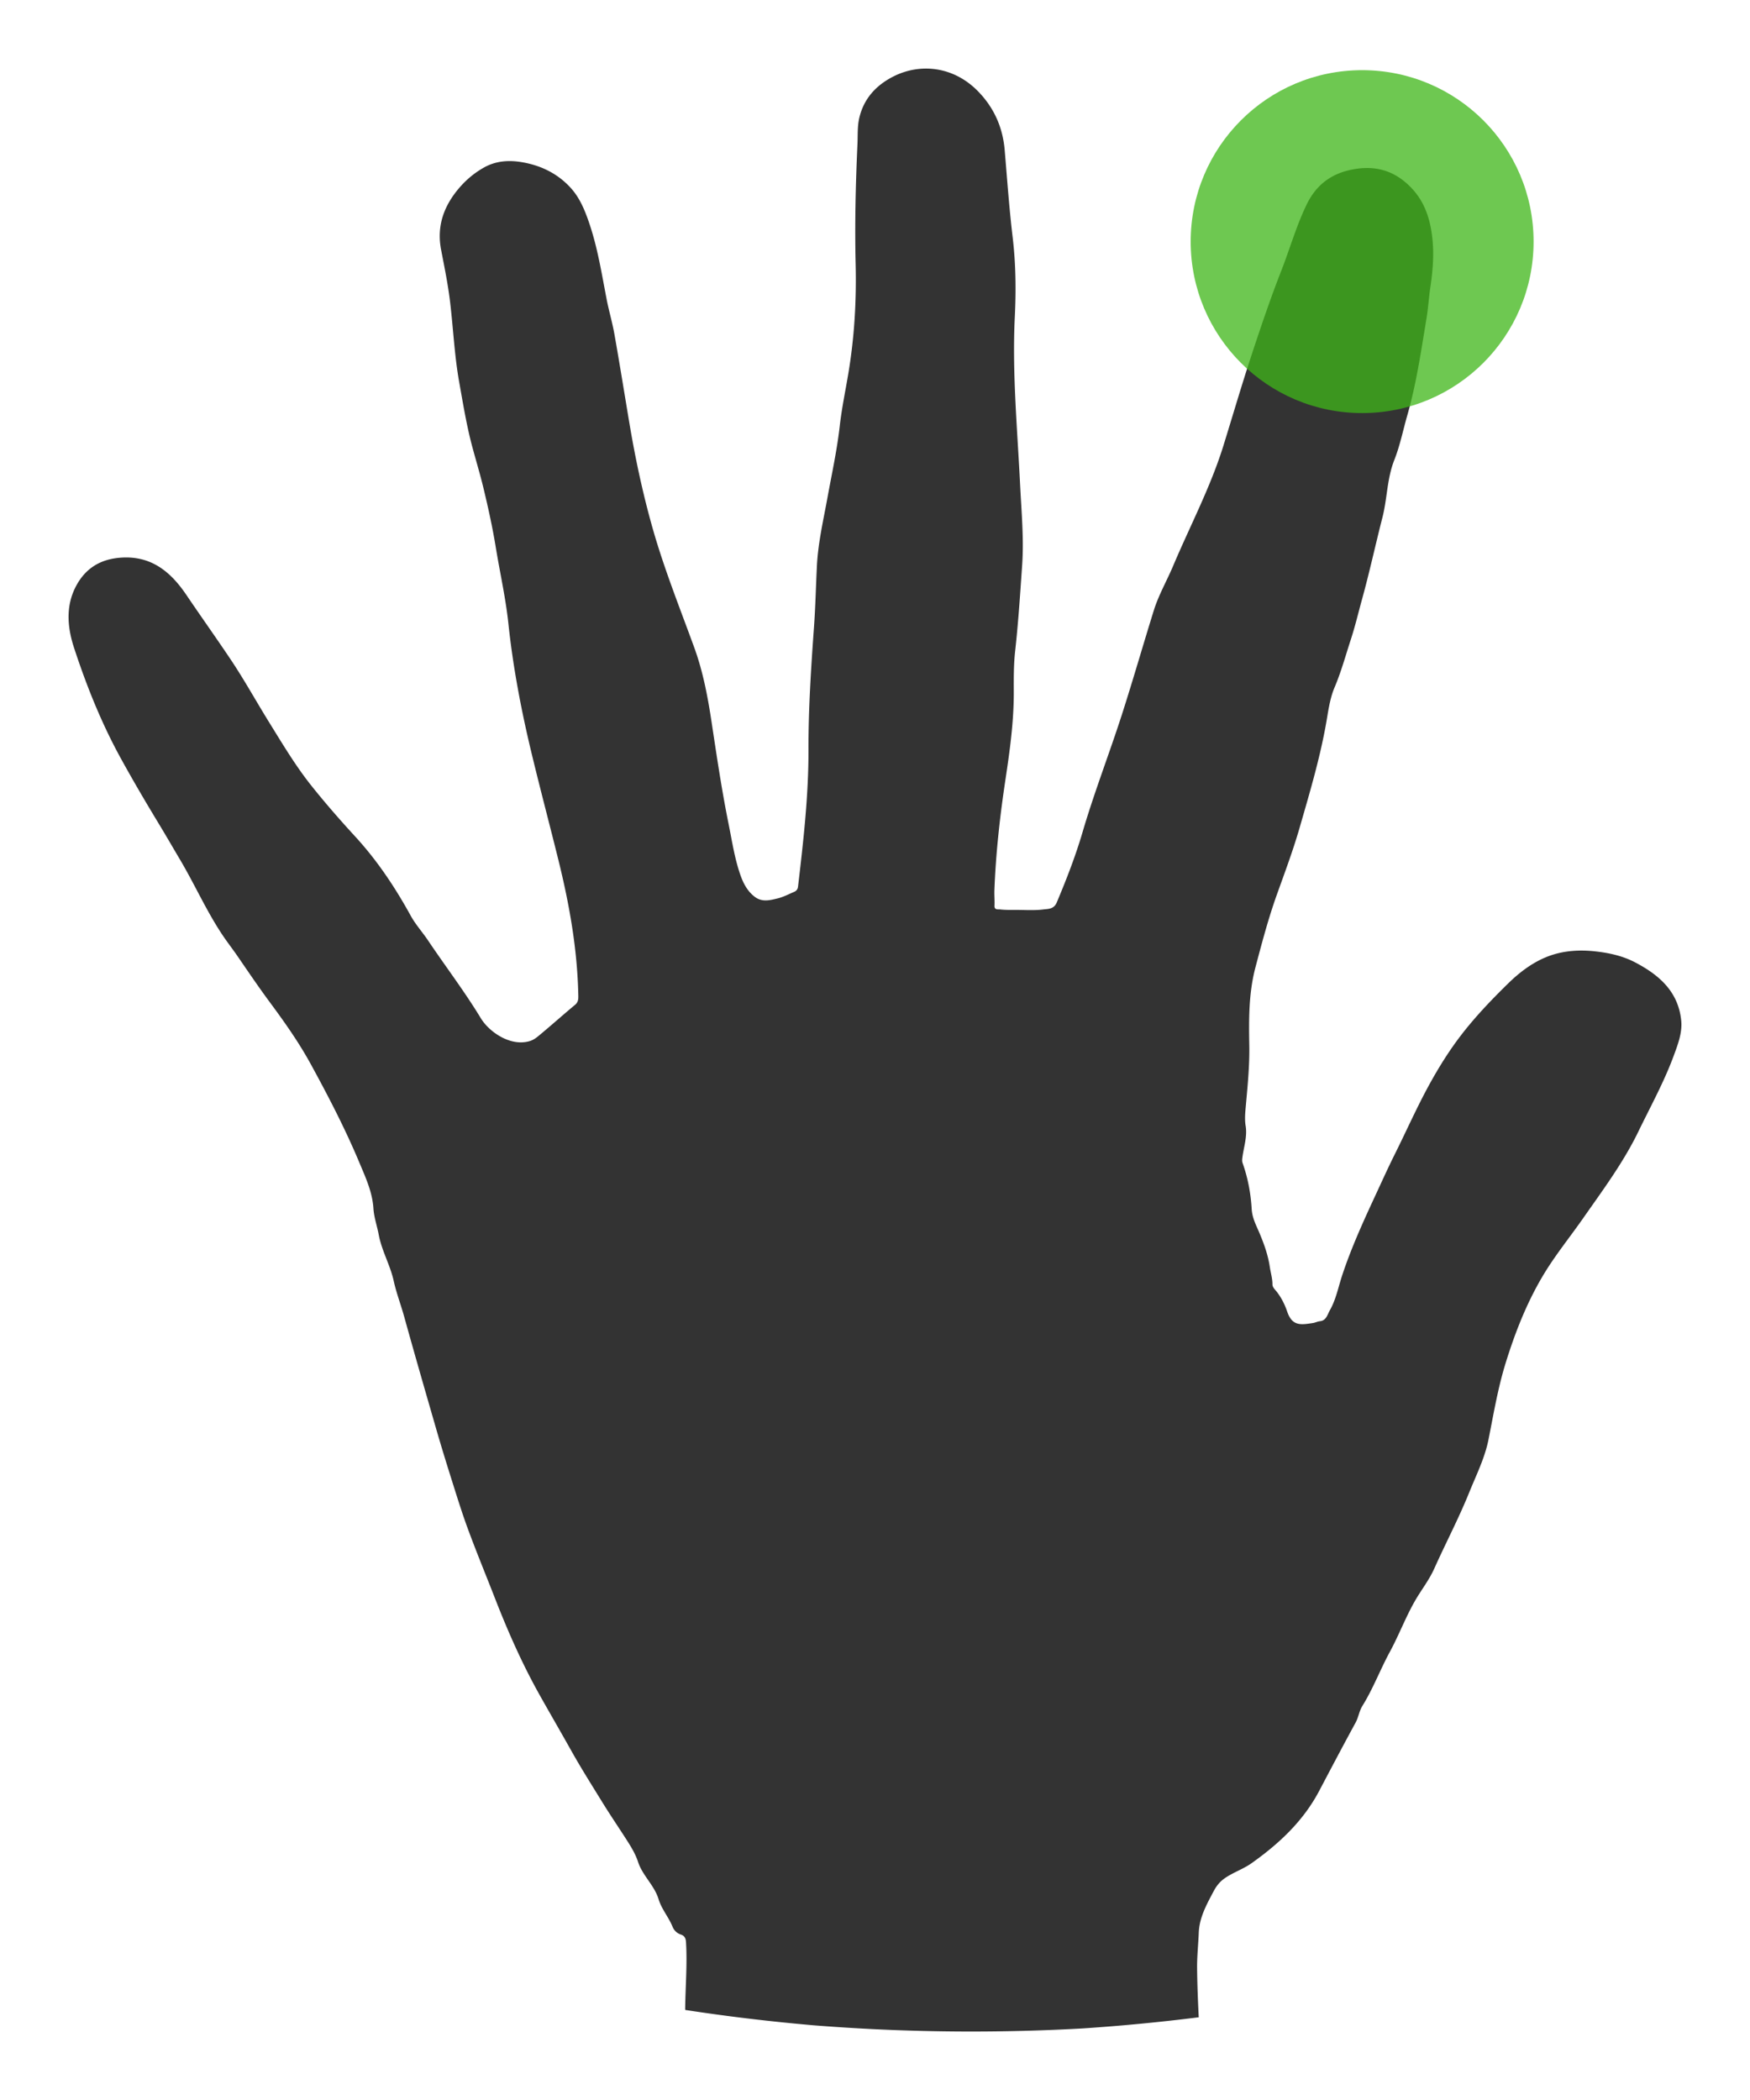 <?xml version="1.0" encoding="UTF-8" standalone="no"?>
<svg
   xmlns:dc="http://purl.org/dc/elements/1.1/"
   xmlns:cc="http://creativecommons.org/ns#"
   xmlns:rdf="http://www.w3.org/1999/02/22-rdf-syntax-ns#"
   xmlns:svg="http://www.w3.org/2000/svg"
   xmlns="http://www.w3.org/2000/svg"
   xmlns:sodipodi="http://sodipodi.sourceforge.net/DTD/sodipodi-0.dtd"
   xmlns:inkscape="http://www.inkscape.org/namespaces/inkscape"
   version="1.1"
   id="Layer_1"
   x="0px"
   y="0px"
   viewBox="0 0 1275.855 1531.118"
   enable-background="new 0 0 1243.862 1692.539"
   xml:space="preserve"
   inkscape:version="0.91 r13725"
   sodipodi:docname="left-index.svg"
   width="1275.855"
   height="1531.117"><defs
     id="defs9" /><sodipodi:namedview
     pagecolor="#ffffff"
     bordercolor="#666666"
     borderopacity="1"
     objecttolerance="10"
     gridtolerance="10"
     guidetolerance="10"
     inkscape:pageopacity="0"
     inkscape:pageshadow="2"
     inkscape:window-width="1536"
     inkscape:window-height="801"
     id="namedview7"
     showgrid="false"
     fit-margin-top="50"
     fit-margin-left="50"
     fit-margin-right="50"
     fit-margin-bottom="50"
     inkscape:zoom="0.27887098"
     inkscape:cx="1008.1213"
     inkscape:cy="874.38975"
     inkscape:window-x="-8"
     inkscape:window-y="-8"
     inkscape:window-maximized="1"
     inkscape:current-layer="Layer_1" /><path
     d="m 499.571,1465.375 a 1151.07,910.815 0 0 0 93.588,11.193 1151.07,910.815 0 0 0 114.916,4.549 1151.07,910.815 0 0 0 81.424,-2.281 1151.07,910.815 0 0 0 84.455,-8.111 c -0.592,-11.957 -1.083,-23.921 -1.195,-35.891 -0.081,-8.589 0.877,-17.182 1.215,-25.779 0.443,-11.272 5.862,-20.783 10.898,-30.338 1.879,-3.564 4.361,-6.826 8.105,-9.41 6.229,-4.299 13.394,-6.588 19.611,-11.006 20.056,-14.253 37.578,-30.621 49.199,-52.66 8.765,-16.622 17.523,-33.25 26.52,-49.746 2.135,-3.916 2.654,-8.469 4.924,-12.119 7.831,-12.589 13.001,-26.493 20.047,-39.465 6.616,-12.183 11.469,-25.227 18.412,-37.31 4.512,-7.853 10.187,-14.956 13.936,-23.316 8.328,-18.573 17.835,-36.598 25.48,-55.504 5.145,-12.726 11.399,-25.128 14.086,-38.615 3.745,-18.799 6.873,-37.672 12.582,-56.062 6.915,-22.276 15.419,-43.903 27.361,-63.855 8.63,-14.417 19.346,-27.571 29.002,-41.383 14.38,-20.569 29.388,-40.683 40.383,-63.387 8.888,-18.353 18.788,-36.253 25.824,-55.445 3.004,-8.192 6.277,-16.655 5.352,-25.547 -2.2,-21.141 -16.301,-33.24 -33.76,-42.34 -9.058,-4.722 -19.016,-6.86 -29.047,-7.963 -10.833,-1.191 -21.896,-0.588 -32.156,2.914 -12.004,4.097 -22.243,11.73 -31.301,20.596 -12.416,12.154 -24.432,24.743 -34.961,38.584 -8.465,11.129 -15.845,23.056 -22.564,35.314 -9.037,16.488 -16.628,33.713 -25.027,50.527 -4.849,9.706 -9.294,19.574 -13.857,29.402 -8.961,19.301 -17.796,38.639 -24.496,58.879 -2.837,8.572 -4.478,17.609 -9.008,25.523 -1.737,3.035 -2.523,7.422 -7.15,7.914 -1.838,0.196 -3.486,1.08 -5.186,1.336 -8.909,1.345 -15.071,2.403 -18.746,-8.361 -1.981,-5.801 -4.837,-11.359 -8.984,-16.098 -0.855,-0.977 -1.759,-2.368 -1.75,-3.561 0.032,-4.419 -1.299,-8.577 -1.934,-12.861 -1.248,-8.416 -4.01,-16.277 -7.262,-24.088 -2.432,-5.842 -5.549,-11.361 -5.947,-18.117 -0.672,-11.403 -2.751,-22.665 -6.617,-33.518 -0.541,-1.517 -0.292,-3.172 -0.051,-4.877 1.047,-7.41 3.533,-14.636 2.246,-22.371 -0.658,-3.96 -0.418,-8.146 -0.059,-12.184 1.374,-15.466 3.005,-30.897 2.729,-46.475 -0.337,-19.06 -0.464,-38.061 4.49,-56.811 4.705,-17.808 9.389,-35.607 15.594,-52.947 5.798,-16.202 11.836,-32.297 16.613,-48.861 7.704,-26.713 15.656,-53.373 20.131,-80.848 1.19,-7.305 2.581,-14.922 5.277,-21.264 4.874,-11.468 8.093,-23.361 11.916,-35.074 3.173,-9.722 5.535,-19.757 8.264,-29.631 5.434,-19.661 9.716,-39.582 14.779,-59.318 3.548,-13.831 3.299,-28.363 8.654,-41.898 4.161,-10.518 6.363,-21.728 9.486,-32.613 6.646,-23.165 10.038,-46.939 13.992,-70.611 1.245,-7.45 1.658,-15.035 2.777,-22.51 1.733,-11.573 2.76,-23.184 1.607,-34.842 -1.327,-13.416 -4.943,-26.186 -14.148,-36.471 -10.829,-12.099 -24.021,-17.663 -40.811,-15.357 -17.177,2.359 -29.298,10.653 -36.775,26.072 -7.526,15.521 -12.197,32.15 -18.461,48.166 -7.972,20.384 -14.998,41.156 -21.848,61.953 -7.139,21.673 -13.544,43.588 -20.295,65.387 -9.441,30.487 -24.413,58.753 -36.795,88.064 -4.582,10.846 -10.543,21.121 -14.057,32.391 -7.827,25.102 -15.059,50.393 -23.102,75.424 -9.277,28.872 -20.318,57.162 -28.865,86.283 -5.137,17.501 -11.75,34.441 -18.811,51.246 -2.097,4.989 -6.385,4.613 -9.766,5.049 -6.497,0.838 -13.17,0.344 -19.77,0.334 -3.938,-0.006 -7.904,0.107 -11.797,-0.354 -1.401,-0.166 -4.213,0.616 -4.041,-2.766 0.192,-3.765 -0.201,-7.557 -0.059,-11.326 1.029,-27.242 4.082,-54.278 8.152,-81.225 3.188,-21.105 6.064,-42.249 5.977,-63.686 -0.04,-9.825 -0.08,-19.724 1.006,-29.465 2.307,-20.698 3.62,-41.47 5.076,-62.221 1.38,-19.66 -0.508,-39.319 -1.475,-58.986 -2.005,-40.783 -5.852,-81.529 -3.857,-122.436 0.945,-19.381 0.713,-38.826 -1.578,-57.988 -2.529,-21.155 -4.005,-42.357 -5.807,-63.551 -1.4,-16.469 -7.728,-30.735 -19.242,-42.623 -17.931,-18.512 -42.591,-21.055 -62.475,-10.703 -12.27,6.388 -21.038,15.999 -24.283,29.902 -1.461,6.259 -1.047,12.642 -1.334,18.988 -1.32,29.207 -2.018,58.429 -1.322,87.656 0.636,26.698 -0.904,53.207 -5.307,79.547 -2.143,12.821 -4.834,25.581 -6.293,38.479 -1.994,17.625 -5.798,34.898 -8.965,52.293 -3.004,16.499 -6.841,32.858 -7.68,49.682 -0.743,14.912 -1.066,29.853 -2.141,44.74 -2.145,29.704 -4.07,59.457 -4.004,89.205 0.075,33.577 -3.717,66.727 -7.625,99.93 -0.222,1.888 -1.233,3.076 -2.838,3.756 -3.985,1.687 -7.892,3.781 -12.053,4.773 -5.582,1.33 -11.322,2.953 -16.783,-1.268 -5.458,-4.219 -8.369,-10.107 -10.457,-16.15 -4.142,-11.987 -6.001,-24.592 -8.516,-37.008 -4.979,-24.578 -8.617,-49.375 -12.371,-74.158 -2.787,-18.396 -6.227,-36.724 -12.609,-54.254 -10.592,-29.091 -22.136,-57.822 -30.561,-87.689 -7.063,-25.038 -12.459,-50.396 -16.758,-76.018 -3.625,-21.607 -7.088,-43.243 -10.908,-64.816 -1.524,-8.61 -4.05,-17.04 -5.707,-25.631 -3.625,-18.788 -6.597,-37.723 -12.852,-55.895 -3.126,-9.081 -6.763,-17.964 -13.365,-25.197 -9.77,-10.705 -22.33,-16.59 -36.287,-18.801 -8.994,-1.425 -18.242,-0.817 -26.719,3.916 -6.822,3.809 -12.703,8.645 -17.793,14.486 -11.42,13.106 -17.036,27.991 -13.646,45.545 2.462,12.749 5.066,25.475 6.596,38.383 2.296,19.368 3.156,38.905 6.602,58.135 2.849,15.9 5.418,31.862 9.631,47.486 2.707,10.04 5.72,20.004 8.145,30.111 3.379,14.085 6.502,28.232 8.84,42.545 3.046,18.653 7.264,37.168 9.254,55.926 3.403,32.079 9.452,63.632 16.99,94.895 6.221,25.801 13.03,51.462 19.41,77.232 8.013,32.366 13.836,64.964 14.549,98.361 0.056,2.623 0.253,5.265 -2.293,7.387 -8.736,7.28 -17.218,14.869 -25.969,22.129 -2.099,1.742 -4.193,3.482 -7.145,4.363 -14.153,4.224 -29.665,-6.803 -35.635,-16.65 -11.88,-19.595 -25.758,-37.76 -38.492,-56.73 -4.077,-6.073 -9.093,-11.591 -12.598,-17.959 -11.445,-20.795 -24.422,-40.307 -40.592,-57.898 -10.972,-11.937 -21.701,-24.225 -31.832,-36.924 -11.583,-14.519 -21.088,-30.53 -30.854,-46.287 -9.436,-15.225 -18.087,-30.949 -28.064,-45.84 -10.557,-15.756 -21.574,-31.204 -32.199,-46.916 -11.926,-17.635 -26.617,-29.448 -49.682,-27.082 -14.179,1.454 -24.26,8.342 -30.713,20.402 -7.799,14.576 -6.453,30.158 -1.572,45.07 9.119,27.854 20,55.032 34.188,80.814 8.81,16.008 18.049,31.761 27.516,47.367 5.313,8.757 10.423,17.626 15.641,26.434 10.687,18.039 19.169,37.315 30.855,54.812 3.525,5.277 7.429,10.256 11.014,15.477 7.686,11.192 15.301,22.445 23.375,33.355 10.802,14.595 21.284,29.395 30,45.332 12.821,23.442 25.128,47.165 35.457,71.832 4.511,10.772 9.486,21.392 10.248,33.467 0.404,6.408 2.667,12.682 3.853,19.061 2.182,11.742 8.381,22.141 10.947,33.799 1.934,8.785 5.205,17.256 7.617,25.959 7.565,27.299 15.434,54.513 23.295,81.728 3.641,12.606 7.503,25.148 11.453,37.664 3.721,11.792 7.376,23.619 11.643,35.209 6.304,17.121 13.276,33.995 19.904,50.998 9.429,24.19 19.92,47.901 32.637,70.553 7.527,13.408 15.282,26.715 22.781,40.115 7.164,12.802 14.98,25.144 22.648,37.6 5.758,9.353 11.95,18.436 17.875,27.688 3.246,5.068 6.373,10.162 8.277,15.994 3.252,9.959 11.888,17.047 14.947,27.139 2.217,7.315 7.362,13.094 10.188,20.082 1.128,2.789 3.274,4.807 6.119,5.744 2.811,0.926 3.542,2.97 3.699,5.527 0.988,16.132 -0.42,32.239 -0.594,48.359 -0.004,0.356 0.02,0.71 0.018,1.066 z"
     id="path5"
     inkscape:connector-curvature="0"
     style="fill:#333333;fill-opacity:1" /><ellipse
     style="fill:#3fb618;fill-opacity:0.753"
     id="path4147"
     cx="-993.076"
     cy="176.158"
     rx="125"
     ry="125"
     transform="scale(-1,1)" /></svg>